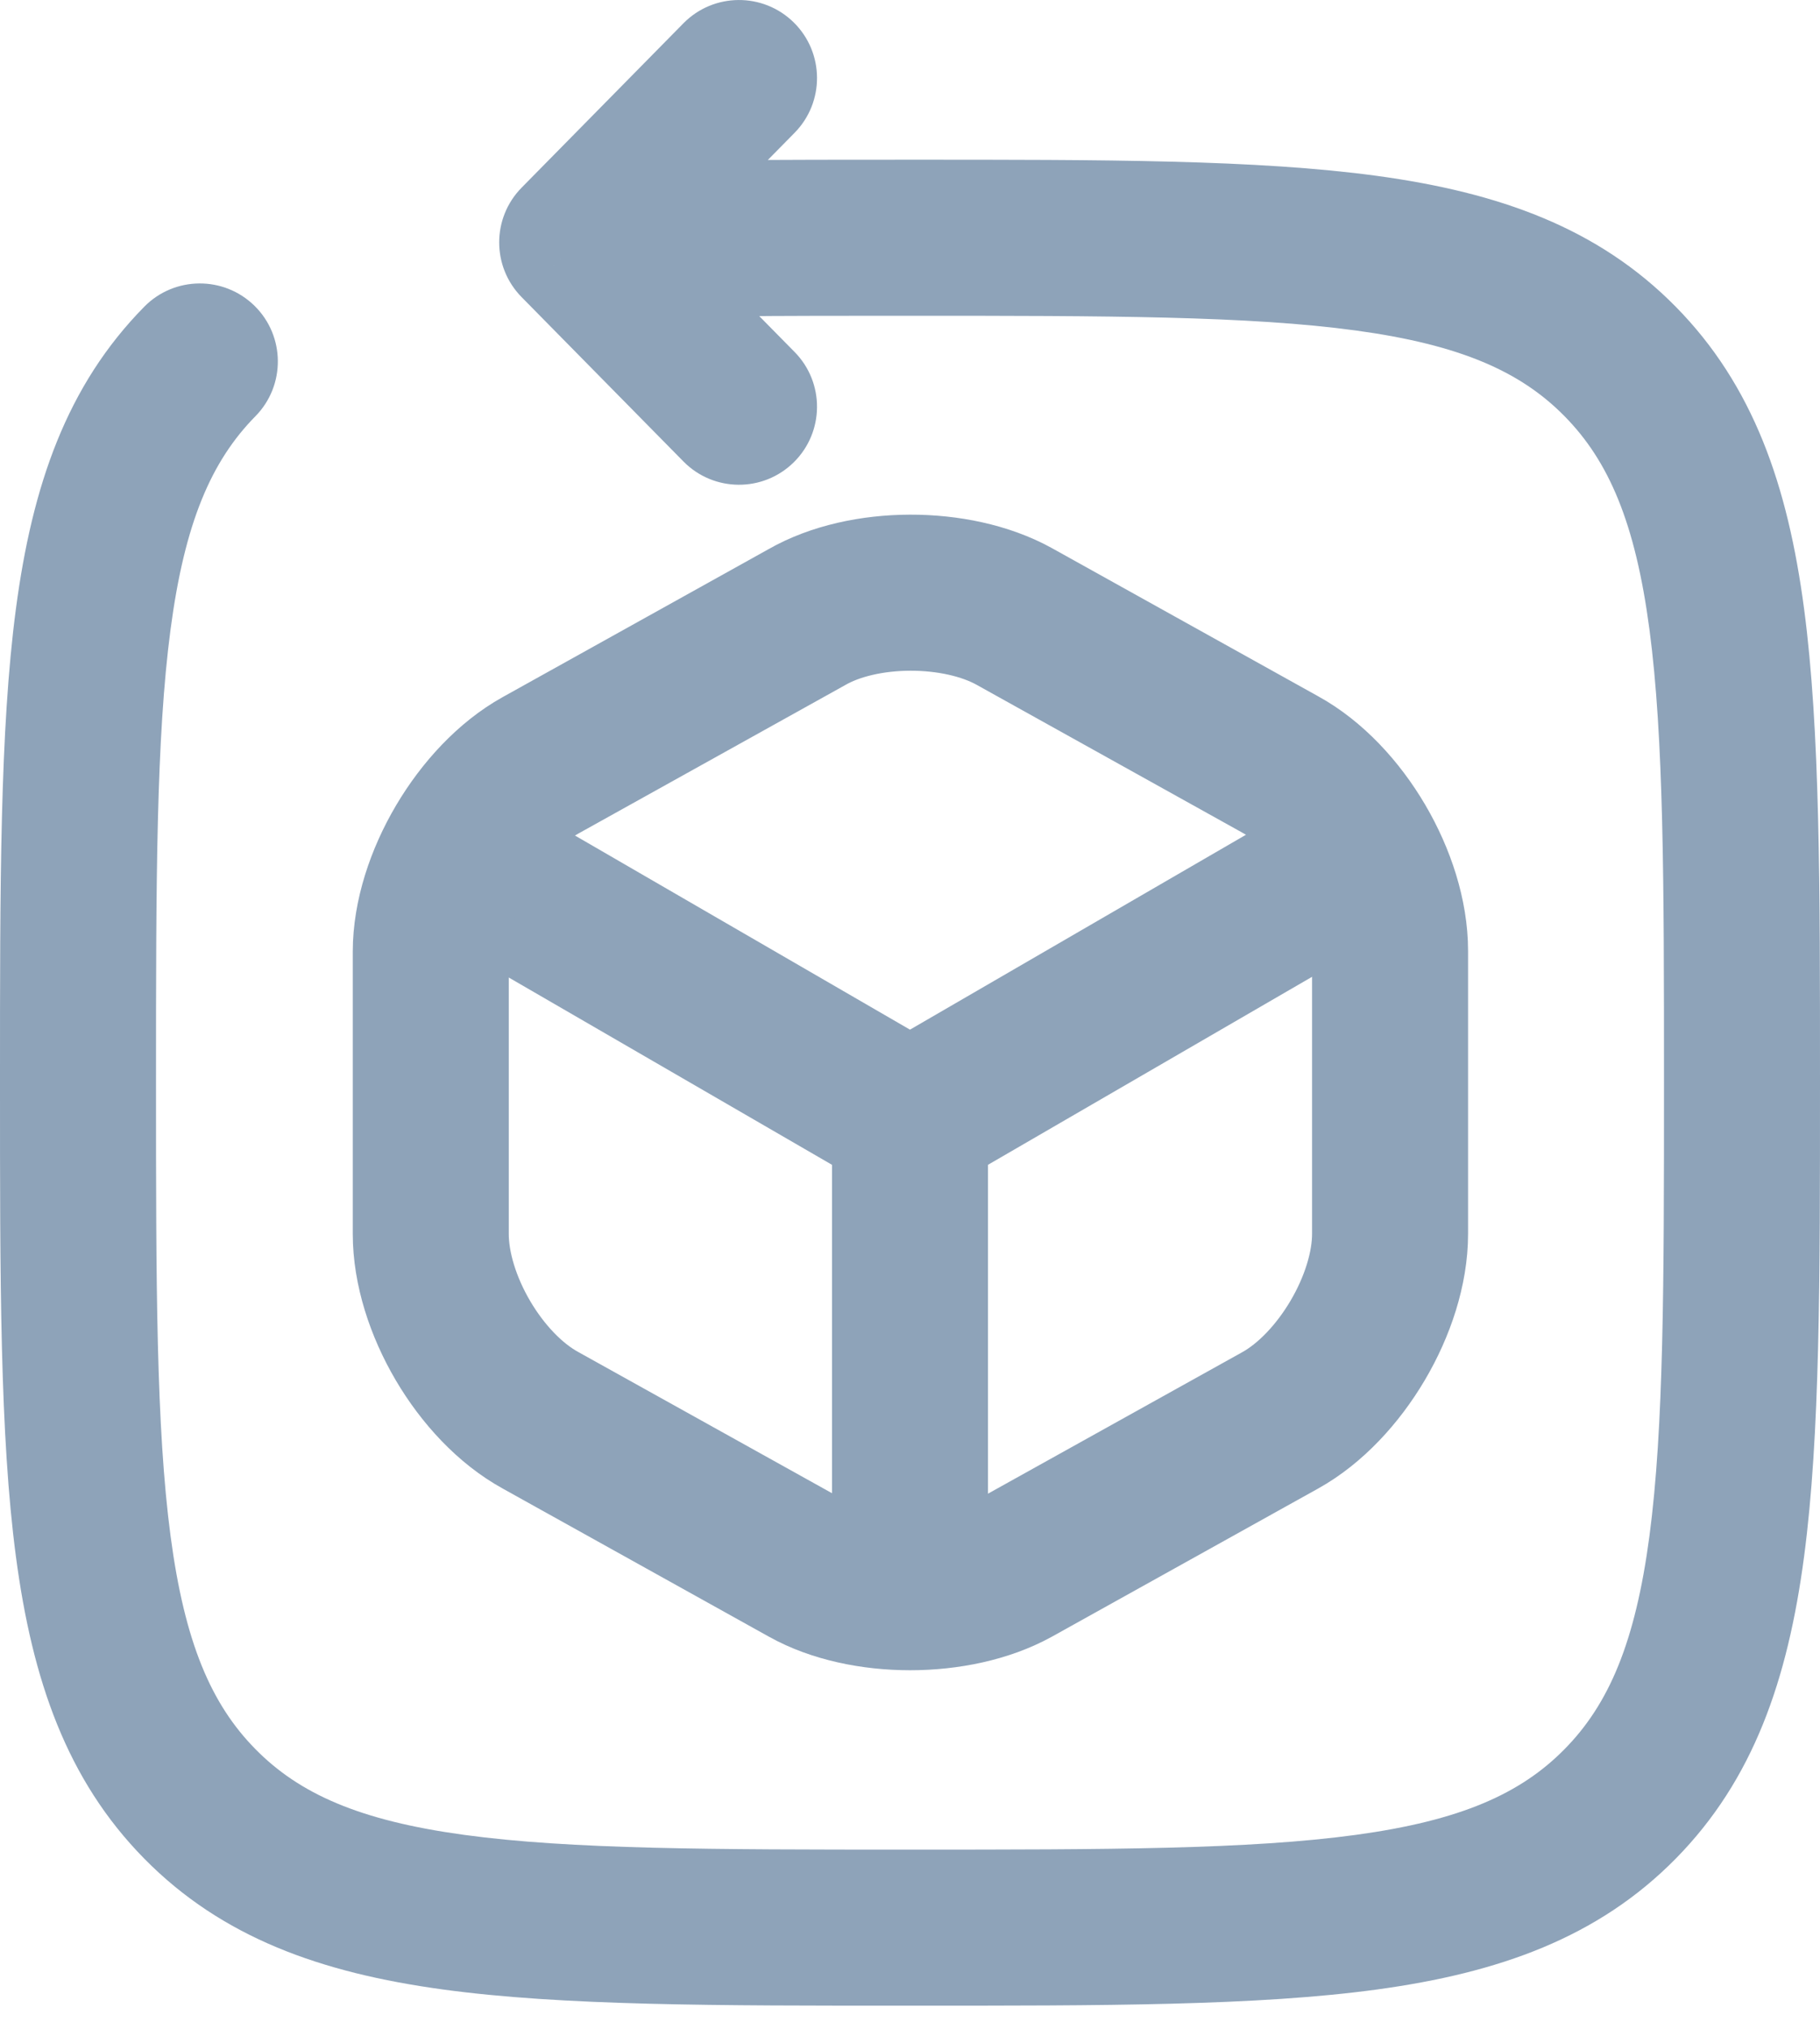 <svg width="70" height="78" viewBox="0 0 70 78" fill="none" xmlns="http://www.w3.org/2000/svg">
<path d="M18.04 33.23L35 43.054L51.832 33.294" stroke="#8EA3B9" stroke-width="6" stroke-linecap="round" stroke-linejoin="round"/>
<path d="M35 60.462V43.023" stroke="#8EA3B9" stroke-width="6" stroke-linecap="round" stroke-linejoin="round"/>
<path d="M31.032 23.727L20.792 29.423C18.488 30.703 16.568 33.935 16.568 36.591V47.439C16.568 50.095 18.456 53.327 20.792 54.607L31.032 60.303C33.208 61.519 36.792 61.519 39 60.303L49.24 54.607C51.544 53.327 53.464 50.095 53.464 47.439V36.559C53.464 33.903 51.576 30.671 49.24 29.391L39 23.695C36.792 22.479 33.208 22.479 31.032 23.727Z" stroke="#8EA3B9" stroke-width="6" stroke-linecap="round" stroke-linejoin="round"/>
<path d="M9.824 16.003C10.986 14.822 10.972 12.923 9.792 11.76C8.611 10.598 6.712 10.612 5.549 11.792L9.824 16.003ZM22.2 9.319L20.063 7.214C18.912 8.382 18.912 10.257 20.063 11.424L22.2 9.319ZM26.286 17.742C27.449 18.923 29.349 18.937 30.529 17.774C31.709 16.612 31.724 14.712 30.561 13.532L26.286 17.742ZM30.561 5.106C31.724 3.925 31.709 2.026 30.529 0.863C29.349 -0.299 27.449 -0.285 26.286 0.895L30.561 5.106ZM35 71.111C27.372 71.111 21.956 71.105 17.849 70.544C13.833 69.996 11.518 68.969 9.824 67.248L5.549 71.459C8.541 74.496 12.34 75.848 17.038 76.489C21.645 77.118 27.544 77.111 35 77.111V71.111ZM0 41.626C0 49.199 -0.006 55.176 0.612 59.842C1.241 64.59 2.564 68.428 5.549 71.459L9.824 67.248C8.123 65.522 7.103 63.153 6.56 59.054C6.006 54.874 6 49.366 6 41.626H0ZM64 41.626C64 49.366 63.994 54.874 63.44 59.054C62.897 63.153 61.877 65.522 60.176 67.248L64.451 71.459C67.436 68.428 68.76 64.59 69.388 59.842C70.006 55.176 70 49.199 70 41.626H64ZM35 77.111C42.456 77.111 48.355 77.118 52.962 76.489C57.66 75.848 61.459 74.496 64.451 71.459L60.176 67.248C58.482 68.969 56.167 69.996 52.151 70.544C48.044 71.105 42.629 71.111 35 71.111V77.111ZM35 12.14C42.629 12.14 48.044 12.147 52.151 12.707C56.167 13.255 58.482 14.282 60.176 16.003L64.451 11.792C61.459 8.755 57.66 7.404 52.962 6.762C48.355 6.134 42.456 6.14 35 6.14V12.14ZM70 41.626C70 34.052 70.006 28.075 69.388 23.409C68.76 18.661 67.436 14.823 64.451 11.792L60.176 16.003C61.877 17.73 62.897 20.098 63.44 24.197C63.994 28.377 64 33.885 64 41.626H70ZM6 41.626C6 33.885 6.006 28.377 6.56 24.197C7.103 20.098 8.123 17.73 9.824 16.003L5.549 11.792C2.564 14.823 1.241 18.661 0.612 23.409C-0.006 28.075 0 34.052 0 41.626H6ZM35 6.14C29.971 6.14 25.678 6.139 22.048 6.323L22.352 12.315C25.797 12.141 29.919 12.14 35 12.14V6.14ZM20.063 11.424L26.286 17.742L30.561 13.532L24.337 7.214L20.063 11.424ZM24.337 11.424L30.561 5.106L26.286 0.895L20.063 7.214L24.337 11.424Z" fill="#8EA3B9"/>
</svg>
